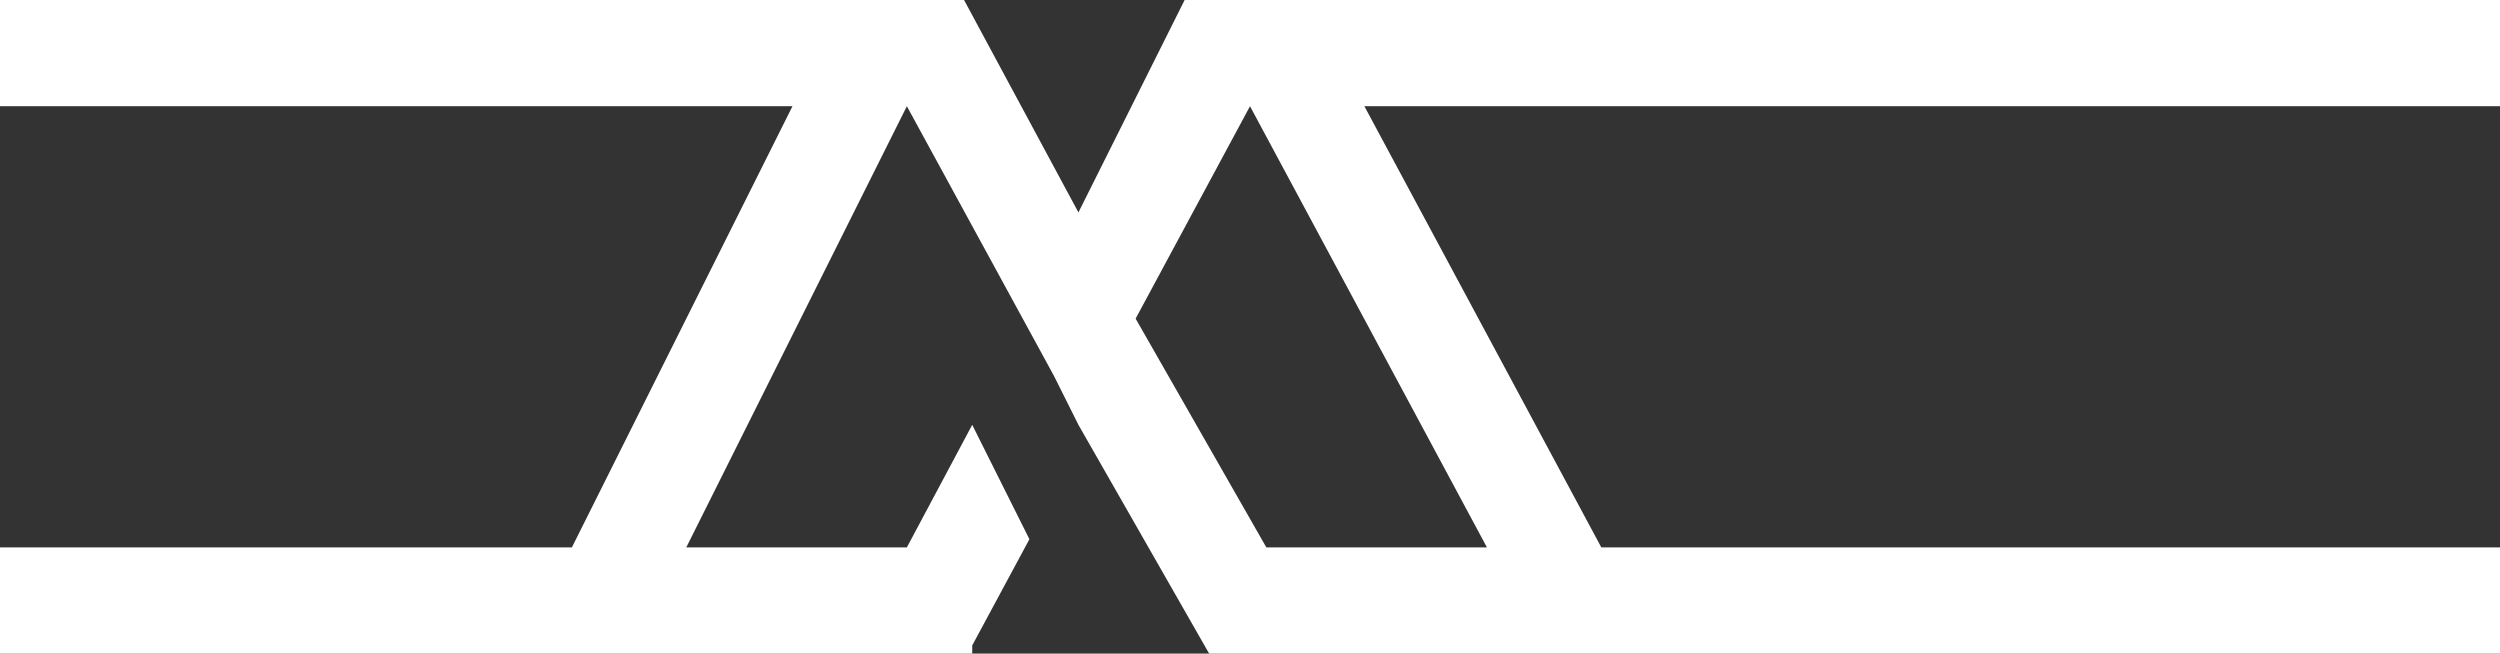 <?xml version="1.0" encoding="utf-8"?>
<!-- Generator: Adobe Illustrator 23.0.2, SVG Export Plug-In . SVG Version: 6.00 Build 0)  -->
<svg version="1.1" id="Layer_1" xmlns="http://www.w3.org/2000/svg" xmlns:xlink="http://www.w3.org/1999/xlink" x="0px" y="0px"
	 viewBox="0 0 306 80" style="enable-background:new 0 0 306 80;" xml:space="preserve">
<rect x="0" y="0" width="306" height="80" fill="#333333" stroke="none"/>
<style type="text/css">
	.st0{fill:#FFFFFF;}
</style>
<path class="st0" d="M306,13V0H145l-13,26L118,0H0v13h97L70,67H0v13h119v-1l7-13l-7-14l-8,15H84l27-54l18,33l3,6l16,28h-2h160V67
	H196l-29-54H306z M182,67h-27l-16-28l14-26L182,67z"/>
</svg>
